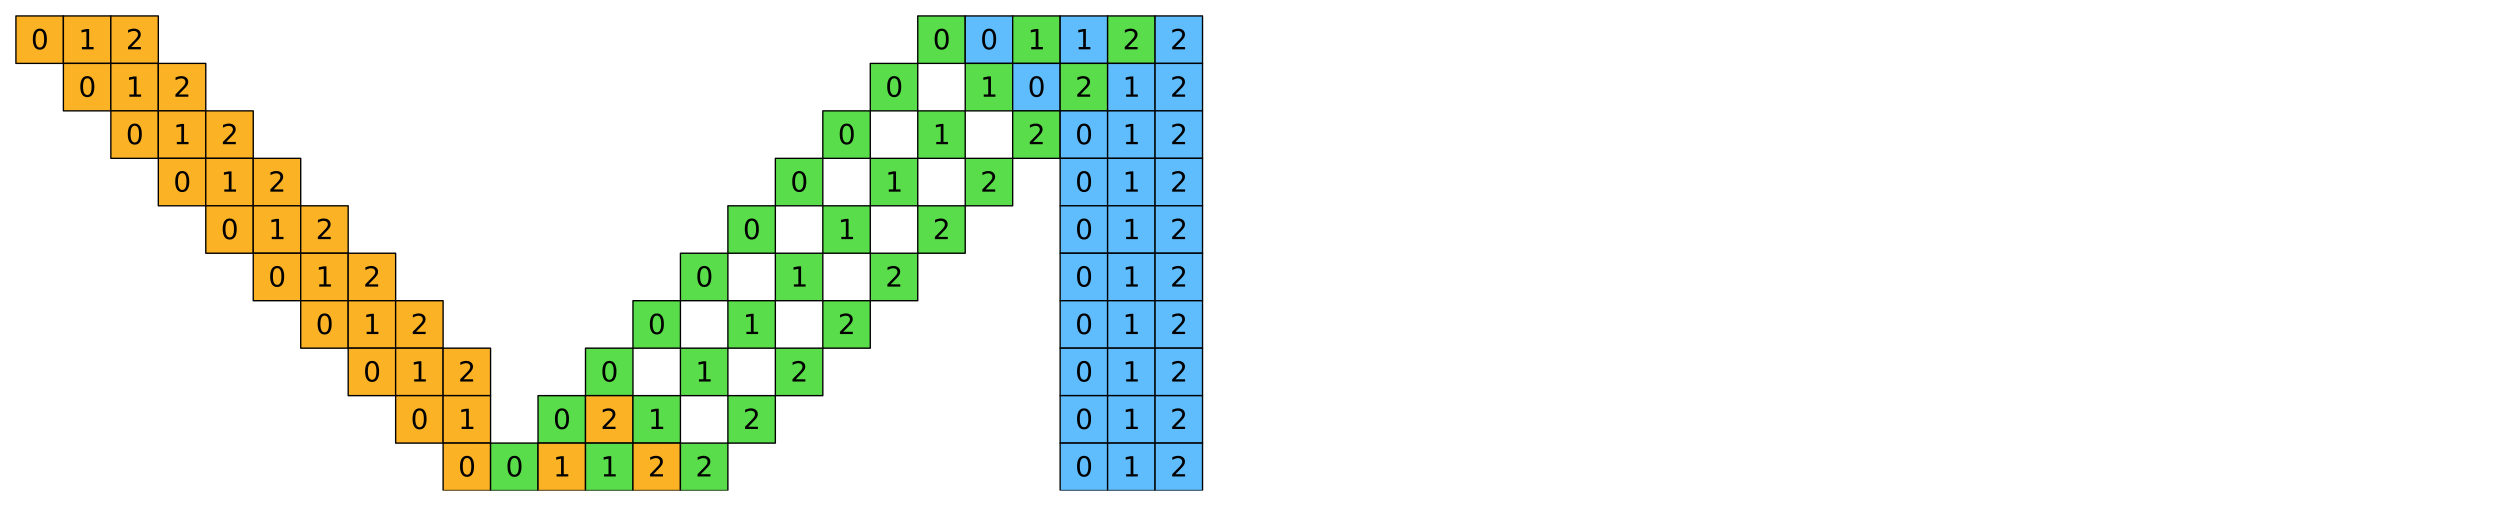 <?xml version="1.0" encoding="utf-8" standalone="no"?>
<!DOCTYPE svg PUBLIC "-//W3C//DTD SVG 1.1//EN"
  "http://www.w3.org/Graphics/SVG/1.1/DTD/svg11.dtd">
<svg xmlns:xlink="http://www.w3.org/1999/xlink" width="1130.4pt" height="229.015pt" viewBox="0 0 1130.4 229.015" xmlns="http://www.w3.org/2000/svg" version="1.1">
 <defs>
  <style type="text/css">*{stroke-linejoin: round; stroke-linecap: butt}</style>
 </defs>
 <g id="figure_1">
  <g id="patch_1">
   <path d="M 0 229.015 
L 1130.4 229.015 
L 1130.4 0 
L 0 0 
z
" style="fill: #ffffff"/>
  </g>
  <g id="axes_1">
   <g id="PatchCollection_1">
    <path d="M 7.2 28.662 
L 28.662 28.662 
L 28.662 7.2 
L 7.2 7.2 
z
" clip-path="url(#p7af909db44)" style="fill: #fcb225; stroke: #000000; stroke-width: 0.615"/>
    <path d="M 28.662 28.662 
L 50.123 28.662 
L 50.123 7.2 
L 28.662 7.2 
z
" clip-path="url(#p7af909db44)" style="fill: #fcb225; stroke: #000000; stroke-width: 0.615"/>
    <path d="M 50.123 28.662 
L 71.585 28.662 
L 71.585 7.2 
L 50.123 7.2 
z
" clip-path="url(#p7af909db44)" style="fill: #fcb225; stroke: #000000; stroke-width: 0.615"/>
    <path d="M 414.969 28.662 
L 436.431 28.662 
L 436.431 7.2 
L 414.969 7.2 
z
" clip-path="url(#p7af909db44)" style="fill: #5add4a; stroke: #000000; stroke-width: 0.615"/>
    <path d="M 436.431 28.662 
L 457.892 28.662 
L 457.892 7.2 
L 436.431 7.2 
z
" clip-path="url(#p7af909db44)" style="fill: #60bdfd; stroke: #000000; stroke-width: 0.615"/>
    <path d="M 457.892 28.662 
L 479.354 28.662 
L 479.354 7.2 
L 457.892 7.2 
z
" clip-path="url(#p7af909db44)" style="fill: #5add4a; stroke: #000000; stroke-width: 0.615"/>
    <path d="M 479.354 28.662 
L 500.815 28.662 
L 500.815 7.2 
L 479.354 7.2 
z
" clip-path="url(#p7af909db44)" style="fill: #60bdfd; stroke: #000000; stroke-width: 0.615"/>
    <path d="M 500.815 28.662 
L 522.277 28.662 
L 522.277 7.2 
L 500.815 7.2 
z
" clip-path="url(#p7af909db44)" style="fill: #5add4a; stroke: #000000; stroke-width: 0.615"/>
    <path d="M 522.277 28.662 
L 543.738 28.662 
L 543.738 7.2 
L 522.277 7.2 
z
" clip-path="url(#p7af909db44)" style="fill: #60bdfd; stroke: #000000; stroke-width: 0.615"/>
    <path d="M 28.662 50.123 
L 50.123 50.123 
L 50.123 28.662 
L 28.662 28.662 
z
" clip-path="url(#p7af909db44)" style="fill: #fcb225; stroke: #000000; stroke-width: 0.615"/>
    <path d="M 50.123 50.123 
L 71.585 50.123 
L 71.585 28.662 
L 50.123 28.662 
z
" clip-path="url(#p7af909db44)" style="fill: #fcb225; stroke: #000000; stroke-width: 0.615"/>
    <path d="M 71.585 50.123 
L 93.046 50.123 
L 93.046 28.662 
L 71.585 28.662 
z
" clip-path="url(#p7af909db44)" style="fill: #fcb225; stroke: #000000; stroke-width: 0.615"/>
    <path d="M 393.508 50.123 
L 414.969 50.123 
L 414.969 28.662 
L 393.508 28.662 
z
" clip-path="url(#p7af909db44)" style="fill: #5add4a; stroke: #000000; stroke-width: 0.615"/>
    <path d="M 436.431 50.123 
L 457.892 50.123 
L 457.892 28.662 
L 436.431 28.662 
z
" clip-path="url(#p7af909db44)" style="fill: #5add4a; stroke: #000000; stroke-width: 0.615"/>
    <path d="M 457.892 50.123 
L 479.354 50.123 
L 479.354 28.662 
L 457.892 28.662 
z
" clip-path="url(#p7af909db44)" style="fill: #60bdfd; stroke: #000000; stroke-width: 0.615"/>
    <path d="M 479.354 50.123 
L 500.815 50.123 
L 500.815 28.662 
L 479.354 28.662 
z
" clip-path="url(#p7af909db44)" style="fill: #5add4a; stroke: #000000; stroke-width: 0.615"/>
    <path d="M 500.815 50.123 
L 522.277 50.123 
L 522.277 28.662 
L 500.815 28.662 
z
" clip-path="url(#p7af909db44)" style="fill: #60bdfd; stroke: #000000; stroke-width: 0.615"/>
    <path d="M 522.277 50.123 
L 543.738 50.123 
L 543.738 28.662 
L 522.277 28.662 
z
" clip-path="url(#p7af909db44)" style="fill: #60bdfd; stroke: #000000; stroke-width: 0.615"/>
    <path d="M 50.123 71.585 
L 71.585 71.585 
L 71.585 50.123 
L 50.123 50.123 
z
" clip-path="url(#p7af909db44)" style="fill: #fcb225; stroke: #000000; stroke-width: 0.615"/>
    <path d="M 71.585 71.585 
L 93.046 71.585 
L 93.046 50.123 
L 71.585 50.123 
z
" clip-path="url(#p7af909db44)" style="fill: #fcb225; stroke: #000000; stroke-width: 0.615"/>
    <path d="M 93.046 71.585 
L 114.508 71.585 
L 114.508 50.123 
L 93.046 50.123 
z
" clip-path="url(#p7af909db44)" style="fill: #fcb225; stroke: #000000; stroke-width: 0.615"/>
    <path d="M 372.046 71.585 
L 393.508 71.585 
L 393.508 50.123 
L 372.046 50.123 
z
" clip-path="url(#p7af909db44)" style="fill: #5add4a; stroke: #000000; stroke-width: 0.615"/>
    <path d="M 414.969 71.585 
L 436.431 71.585 
L 436.431 50.123 
L 414.969 50.123 
z
" clip-path="url(#p7af909db44)" style="fill: #5add4a; stroke: #000000; stroke-width: 0.615"/>
    <path d="M 457.892 71.585 
L 479.354 71.585 
L 479.354 50.123 
L 457.892 50.123 
z
" clip-path="url(#p7af909db44)" style="fill: #5add4a; stroke: #000000; stroke-width: 0.615"/>
    <path d="M 479.354 71.585 
L 500.815 71.585 
L 500.815 50.123 
L 479.354 50.123 
z
" clip-path="url(#p7af909db44)" style="fill: #60bdfd; stroke: #000000; stroke-width: 0.615"/>
    <path d="M 500.815 71.585 
L 522.277 71.585 
L 522.277 50.123 
L 500.815 50.123 
z
" clip-path="url(#p7af909db44)" style="fill: #60bdfd; stroke: #000000; stroke-width: 0.615"/>
    <path d="M 522.277 71.585 
L 543.738 71.585 
L 543.738 50.123 
L 522.277 50.123 
z
" clip-path="url(#p7af909db44)" style="fill: #60bdfd; stroke: #000000; stroke-width: 0.615"/>
    <path d="M 71.585 93.046 
L 93.046 93.046 
L 93.046 71.585 
L 71.585 71.585 
z
" clip-path="url(#p7af909db44)" style="fill: #fcb225; stroke: #000000; stroke-width: 0.615"/>
    <path d="M 93.046 93.046 
L 114.508 93.046 
L 114.508 71.585 
L 93.046 71.585 
z
" clip-path="url(#p7af909db44)" style="fill: #fcb225; stroke: #000000; stroke-width: 0.615"/>
    <path d="M 114.508 93.046 
L 135.969 93.046 
L 135.969 71.585 
L 114.508 71.585 
z
" clip-path="url(#p7af909db44)" style="fill: #fcb225; stroke: #000000; stroke-width: 0.615"/>
    <path d="M 350.585 93.046 
L 372.046 93.046 
L 372.046 71.585 
L 350.585 71.585 
z
" clip-path="url(#p7af909db44)" style="fill: #5add4a; stroke: #000000; stroke-width: 0.615"/>
    <path d="M 393.508 93.046 
L 414.969 93.046 
L 414.969 71.585 
L 393.508 71.585 
z
" clip-path="url(#p7af909db44)" style="fill: #5add4a; stroke: #000000; stroke-width: 0.615"/>
    <path d="M 436.431 93.046 
L 457.892 93.046 
L 457.892 71.585 
L 436.431 71.585 
z
" clip-path="url(#p7af909db44)" style="fill: #5add4a; stroke: #000000; stroke-width: 0.615"/>
    <path d="M 479.354 93.046 
L 500.815 93.046 
L 500.815 71.585 
L 479.354 71.585 
z
" clip-path="url(#p7af909db44)" style="fill: #60bdfd; stroke: #000000; stroke-width: 0.615"/>
    <path d="M 500.815 93.046 
L 522.277 93.046 
L 522.277 71.585 
L 500.815 71.585 
z
" clip-path="url(#p7af909db44)" style="fill: #60bdfd; stroke: #000000; stroke-width: 0.615"/>
    <path d="M 522.277 93.046 
L 543.738 93.046 
L 543.738 71.585 
L 522.277 71.585 
z
" clip-path="url(#p7af909db44)" style="fill: #60bdfd; stroke: #000000; stroke-width: 0.615"/>
    <path d="M 93.046 114.508 
L 114.508 114.508 
L 114.508 93.046 
L 93.046 93.046 
z
" clip-path="url(#p7af909db44)" style="fill: #fcb225; stroke: #000000; stroke-width: 0.615"/>
    <path d="M 114.508 114.508 
L 135.969 114.508 
L 135.969 93.046 
L 114.508 93.046 
z
" clip-path="url(#p7af909db44)" style="fill: #fcb225; stroke: #000000; stroke-width: 0.615"/>
    <path d="M 135.969 114.508 
L 157.431 114.508 
L 157.431 93.046 
L 135.969 93.046 
z
" clip-path="url(#p7af909db44)" style="fill: #fcb225; stroke: #000000; stroke-width: 0.615"/>
    <path d="M 329.123 114.508 
L 350.585 114.508 
L 350.585 93.046 
L 329.123 93.046 
z
" clip-path="url(#p7af909db44)" style="fill: #5add4a; stroke: #000000; stroke-width: 0.615"/>
    <path d="M 372.046 114.508 
L 393.508 114.508 
L 393.508 93.046 
L 372.046 93.046 
z
" clip-path="url(#p7af909db44)" style="fill: #5add4a; stroke: #000000; stroke-width: 0.615"/>
    <path d="M 414.969 114.508 
L 436.431 114.508 
L 436.431 93.046 
L 414.969 93.046 
z
" clip-path="url(#p7af909db44)" style="fill: #5add4a; stroke: #000000; stroke-width: 0.615"/>
    <path d="M 479.354 114.508 
L 500.815 114.508 
L 500.815 93.046 
L 479.354 93.046 
z
" clip-path="url(#p7af909db44)" style="fill: #60bdfd; stroke: #000000; stroke-width: 0.615"/>
    <path d="M 500.815 114.508 
L 522.277 114.508 
L 522.277 93.046 
L 500.815 93.046 
z
" clip-path="url(#p7af909db44)" style="fill: #60bdfd; stroke: #000000; stroke-width: 0.615"/>
    <path d="M 522.277 114.508 
L 543.738 114.508 
L 543.738 93.046 
L 522.277 93.046 
z
" clip-path="url(#p7af909db44)" style="fill: #60bdfd; stroke: #000000; stroke-width: 0.615"/>
    <path d="M 114.508 135.969 
L 135.969 135.969 
L 135.969 114.508 
L 114.508 114.508 
z
" clip-path="url(#p7af909db44)" style="fill: #fcb225; stroke: #000000; stroke-width: 0.615"/>
    <path d="M 135.969 135.969 
L 157.431 135.969 
L 157.431 114.508 
L 135.969 114.508 
z
" clip-path="url(#p7af909db44)" style="fill: #fcb225; stroke: #000000; stroke-width: 0.615"/>
    <path d="M 157.431 135.969 
L 178.892 135.969 
L 178.892 114.508 
L 157.431 114.508 
z
" clip-path="url(#p7af909db44)" style="fill: #fcb225; stroke: #000000; stroke-width: 0.615"/>
    <path d="M 307.662 135.969 
L 329.123 135.969 
L 329.123 114.508 
L 307.662 114.508 
z
" clip-path="url(#p7af909db44)" style="fill: #5add4a; stroke: #000000; stroke-width: 0.615"/>
    <path d="M 350.585 135.969 
L 372.046 135.969 
L 372.046 114.508 
L 350.585 114.508 
z
" clip-path="url(#p7af909db44)" style="fill: #5add4a; stroke: #000000; stroke-width: 0.615"/>
    <path d="M 393.508 135.969 
L 414.969 135.969 
L 414.969 114.508 
L 393.508 114.508 
z
" clip-path="url(#p7af909db44)" style="fill: #5add4a; stroke: #000000; stroke-width: 0.615"/>
    <path d="M 479.354 135.969 
L 500.815 135.969 
L 500.815 114.508 
L 479.354 114.508 
z
" clip-path="url(#p7af909db44)" style="fill: #60bdfd; stroke: #000000; stroke-width: 0.615"/>
    <path d="M 500.815 135.969 
L 522.277 135.969 
L 522.277 114.508 
L 500.815 114.508 
z
" clip-path="url(#p7af909db44)" style="fill: #60bdfd; stroke: #000000; stroke-width: 0.615"/>
    <path d="M 522.277 135.969 
L 543.738 135.969 
L 543.738 114.508 
L 522.277 114.508 
z
" clip-path="url(#p7af909db44)" style="fill: #60bdfd; stroke: #000000; stroke-width: 0.615"/>
    <path d="M 135.969 157.431 
L 157.431 157.431 
L 157.431 135.969 
L 135.969 135.969 
z
" clip-path="url(#p7af909db44)" style="fill: #fcb225; stroke: #000000; stroke-width: 0.615"/>
    <path d="M 157.431 157.431 
L 178.892 157.431 
L 178.892 135.969 
L 157.431 135.969 
z
" clip-path="url(#p7af909db44)" style="fill: #fcb225; stroke: #000000; stroke-width: 0.615"/>
    <path d="M 178.892 157.431 
L 200.354 157.431 
L 200.354 135.969 
L 178.892 135.969 
z
" clip-path="url(#p7af909db44)" style="fill: #fcb225; stroke: #000000; stroke-width: 0.615"/>
    <path d="M 286.2 157.431 
L 307.662 157.431 
L 307.662 135.969 
L 286.2 135.969 
z
" clip-path="url(#p7af909db44)" style="fill: #5add4a; stroke: #000000; stroke-width: 0.615"/>
    <path d="M 329.123 157.431 
L 350.585 157.431 
L 350.585 135.969 
L 329.123 135.969 
z
" clip-path="url(#p7af909db44)" style="fill: #5add4a; stroke: #000000; stroke-width: 0.615"/>
    <path d="M 372.046 157.431 
L 393.508 157.431 
L 393.508 135.969 
L 372.046 135.969 
z
" clip-path="url(#p7af909db44)" style="fill: #5add4a; stroke: #000000; stroke-width: 0.615"/>
    <path d="M 479.354 157.431 
L 500.815 157.431 
L 500.815 135.969 
L 479.354 135.969 
z
" clip-path="url(#p7af909db44)" style="fill: #60bdfd; stroke: #000000; stroke-width: 0.615"/>
    <path d="M 500.815 157.431 
L 522.277 157.431 
L 522.277 135.969 
L 500.815 135.969 
z
" clip-path="url(#p7af909db44)" style="fill: #60bdfd; stroke: #000000; stroke-width: 0.615"/>
    <path d="M 522.277 157.431 
L 543.738 157.431 
L 543.738 135.969 
L 522.277 135.969 
z
" clip-path="url(#p7af909db44)" style="fill: #60bdfd; stroke: #000000; stroke-width: 0.615"/>
    <path d="M 157.431 178.892 
L 178.892 178.892 
L 178.892 157.431 
L 157.431 157.431 
z
" clip-path="url(#p7af909db44)" style="fill: #fcb225; stroke: #000000; stroke-width: 0.615"/>
    <path d="M 178.892 178.892 
L 200.354 178.892 
L 200.354 157.431 
L 178.892 157.431 
z
" clip-path="url(#p7af909db44)" style="fill: #fcb225; stroke: #000000; stroke-width: 0.615"/>
    <path d="M 200.354 178.892 
L 221.815 178.892 
L 221.815 157.431 
L 200.354 157.431 
z
" clip-path="url(#p7af909db44)" style="fill: #fcb225; stroke: #000000; stroke-width: 0.615"/>
    <path d="M 264.738 178.892 
L 286.2 178.892 
L 286.2 157.431 
L 264.738 157.431 
z
" clip-path="url(#p7af909db44)" style="fill: #5add4a; stroke: #000000; stroke-width: 0.615"/>
    <path d="M 307.662 178.892 
L 329.123 178.892 
L 329.123 157.431 
L 307.662 157.431 
z
" clip-path="url(#p7af909db44)" style="fill: #5add4a; stroke: #000000; stroke-width: 0.615"/>
    <path d="M 350.585 178.892 
L 372.046 178.892 
L 372.046 157.431 
L 350.585 157.431 
z
" clip-path="url(#p7af909db44)" style="fill: #5add4a; stroke: #000000; stroke-width: 0.615"/>
    <path d="M 479.354 178.892 
L 500.815 178.892 
L 500.815 157.431 
L 479.354 157.431 
z
" clip-path="url(#p7af909db44)" style="fill: #60bdfd; stroke: #000000; stroke-width: 0.615"/>
    <path d="M 500.815 178.892 
L 522.277 178.892 
L 522.277 157.431 
L 500.815 157.431 
z
" clip-path="url(#p7af909db44)" style="fill: #60bdfd; stroke: #000000; stroke-width: 0.615"/>
    <path d="M 522.277 178.892 
L 543.738 178.892 
L 543.738 157.431 
L 522.277 157.431 
z
" clip-path="url(#p7af909db44)" style="fill: #60bdfd; stroke: #000000; stroke-width: 0.615"/>
    <path d="M 178.892 200.354 
L 200.354 200.354 
L 200.354 178.892 
L 178.892 178.892 
z
" clip-path="url(#p7af909db44)" style="fill: #fcb225; stroke: #000000; stroke-width: 0.615"/>
    <path d="M 200.354 200.354 
L 221.815 200.354 
L 221.815 178.892 
L 200.354 178.892 
z
" clip-path="url(#p7af909db44)" style="fill: #fcb225; stroke: #000000; stroke-width: 0.615"/>
    <path d="M 243.277 200.354 
L 264.738 200.354 
L 264.738 178.892 
L 243.277 178.892 
z
" clip-path="url(#p7af909db44)" style="fill: #5add4a; stroke: #000000; stroke-width: 0.615"/>
    <path d="M 264.738 200.354 
L 286.2 200.354 
L 286.2 178.892 
L 264.738 178.892 
z
" clip-path="url(#p7af909db44)" style="fill: #fcb225; stroke: #000000; stroke-width: 0.615"/>
    <path d="M 286.2 200.354 
L 307.662 200.354 
L 307.662 178.892 
L 286.2 178.892 
z
" clip-path="url(#p7af909db44)" style="fill: #5add4a; stroke: #000000; stroke-width: 0.615"/>
    <path d="M 329.123 200.354 
L 350.585 200.354 
L 350.585 178.892 
L 329.123 178.892 
z
" clip-path="url(#p7af909db44)" style="fill: #5add4a; stroke: #000000; stroke-width: 0.615"/>
    <path d="M 479.354 200.354 
L 500.815 200.354 
L 500.815 178.892 
L 479.354 178.892 
z
" clip-path="url(#p7af909db44)" style="fill: #60bdfd; stroke: #000000; stroke-width: 0.615"/>
    <path d="M 500.815 200.354 
L 522.277 200.354 
L 522.277 178.892 
L 500.815 178.892 
z
" clip-path="url(#p7af909db44)" style="fill: #60bdfd; stroke: #000000; stroke-width: 0.615"/>
    <path d="M 522.277 200.354 
L 543.738 200.354 
L 543.738 178.892 
L 522.277 178.892 
z
" clip-path="url(#p7af909db44)" style="fill: #60bdfd; stroke: #000000; stroke-width: 0.615"/>
    <path d="M 200.354 221.815 
L 221.815 221.815 
L 221.815 200.354 
L 200.354 200.354 
z
" clip-path="url(#p7af909db44)" style="fill: #fcb225; stroke: #000000; stroke-width: 0.615"/>
    <path d="M 221.815 221.815 
L 243.277 221.815 
L 243.277 200.354 
L 221.815 200.354 
z
" clip-path="url(#p7af909db44)" style="fill: #5add4a; stroke: #000000; stroke-width: 0.615"/>
    <path d="M 243.277 221.815 
L 264.738 221.815 
L 264.738 200.354 
L 243.277 200.354 
z
" clip-path="url(#p7af909db44)" style="fill: #fcb225; stroke: #000000; stroke-width: 0.615"/>
    <path d="M 264.738 221.815 
L 286.2 221.815 
L 286.2 200.354 
L 264.738 200.354 
z
" clip-path="url(#p7af909db44)" style="fill: #5add4a; stroke: #000000; stroke-width: 0.615"/>
    <path d="M 286.2 221.815 
L 307.662 221.815 
L 307.662 200.354 
L 286.2 200.354 
z
" clip-path="url(#p7af909db44)" style="fill: #fcb225; stroke: #000000; stroke-width: 0.615"/>
    <path d="M 307.662 221.815 
L 329.123 221.815 
L 329.123 200.354 
L 307.662 200.354 
z
" clip-path="url(#p7af909db44)" style="fill: #5add4a; stroke: #000000; stroke-width: 0.615"/>
    <path d="M 479.354 221.815 
L 500.815 221.815 
L 500.815 200.354 
L 479.354 200.354 
z
" clip-path="url(#p7af909db44)" style="fill: #60bdfd; stroke: #000000; stroke-width: 0.615"/>
    <path d="M 500.815 221.815 
L 522.277 221.815 
L 522.277 200.354 
L 500.815 200.354 
z
" clip-path="url(#p7af909db44)" style="fill: #60bdfd; stroke: #000000; stroke-width: 0.615"/>
    <path d="M 522.277 221.815 
L 543.738 221.815 
L 543.738 200.354 
L 522.277 200.354 
z
" clip-path="url(#p7af909db44)" style="fill: #60bdfd; stroke: #000000; stroke-width: 0.615"/>
   </g>
   <g id="text_1">
    <!-- 0 -->
    <g transform="translate(14.015 22.293) scale(0.123 -0.123)">
     <defs>
      <path id="DejaVuSans-30" d="M 2034 4250 
Q 1547 4250 1301 3770 
Q 1056 3291 1056 2328 
Q 1056 1369 1301 889 
Q 1547 409 2034 409 
Q 2525 409 2770 889 
Q 3016 1369 3016 2328 
Q 3016 3291 2770 3770 
Q 2525 4250 2034 4250 
z
M 2034 4750 
Q 2819 4750 3233 4129 
Q 3647 3509 3647 2328 
Q 3647 1150 3233 529 
Q 2819 -91 2034 -91 
Q 1250 -91 836 529 
Q 422 1150 422 2328 
Q 422 3509 836 4129 
Q 1250 4750 2034 4750 
z
" transform="scale(0.016)"/>
     </defs>
     <use xlink:href="#DejaVuSans-30"/>
    </g>
   </g>
   <g id="text_2">
    <!-- 1 -->
    <g transform="translate(35.477 22.293) scale(0.123 -0.123)">
     <defs>
      <path id="DejaVuSans-31" d="M 794 531 
L 1825 531 
L 1825 4091 
L 703 3866 
L 703 4441 
L 1819 4666 
L 2450 4666 
L 2450 531 
L 3481 531 
L 3481 0 
L 794 0 
L 794 531 
z
" transform="scale(0.016)"/>
     </defs>
     <use xlink:href="#DejaVuSans-31"/>
    </g>
   </g>
   <g id="text_3">
    <!-- 2 -->
    <g transform="translate(56.938 22.293) scale(0.123 -0.123)">
     <defs>
      <path id="DejaVuSans-32" d="M 1228 531 
L 3431 531 
L 3431 0 
L 469 0 
L 469 531 
Q 828 903 1448 1529 
Q 2069 2156 2228 2338 
Q 2531 2678 2651 2914 
Q 2772 3150 2772 3378 
Q 2772 3750 2511 3984 
Q 2250 4219 1831 4219 
Q 1534 4219 1204 4116 
Q 875 4013 500 3803 
L 500 4441 
Q 881 4594 1212 4672 
Q 1544 4750 1819 4750 
Q 2544 4750 2975 4387 
Q 3406 4025 3406 3419 
Q 3406 3131 3298 2873 
Q 3191 2616 2906 2266 
Q 2828 2175 2409 1742 
Q 1991 1309 1228 531 
z
" transform="scale(0.016)"/>
     </defs>
     <use xlink:href="#DejaVuSans-32"/>
    </g>
   </g>
   <g id="text_4">
    <!-- 0 -->
    <g transform="translate(421.785 22.293) scale(0.123 -0.123)">
     <use xlink:href="#DejaVuSans-30"/>
    </g>
   </g>
   <g id="text_5">
    <!-- 0 -->
    <g transform="translate(443.246 22.293) scale(0.123 -0.123)">
     <use xlink:href="#DejaVuSans-30"/>
    </g>
   </g>
   <g id="text_6">
    <!-- 1 -->
    <g transform="translate(464.708 22.293) scale(0.123 -0.123)">
     <use xlink:href="#DejaVuSans-31"/>
    </g>
   </g>
   <g id="text_7">
    <!-- 1 -->
    <g transform="translate(486.169 22.293) scale(0.123 -0.123)">
     <use xlink:href="#DejaVuSans-31"/>
    </g>
   </g>
   <g id="text_8">
    <!-- 2 -->
    <g transform="translate(507.631 22.293) scale(0.123 -0.123)">
     <use xlink:href="#DejaVuSans-32"/>
    </g>
   </g>
   <g id="text_9">
    <!-- 2 -->
    <g transform="translate(529.092 22.293) scale(0.123 -0.123)">
     <use xlink:href="#DejaVuSans-32"/>
    </g>
   </g>
   <g id="text_10">
    <!-- 0 -->
    <g transform="translate(35.477 43.754) scale(0.123 -0.123)">
     <use xlink:href="#DejaVuSans-30"/>
    </g>
   </g>
   <g id="text_11">
    <!-- 1 -->
    <g transform="translate(56.938 43.754) scale(0.123 -0.123)">
     <use xlink:href="#DejaVuSans-31"/>
    </g>
   </g>
   <g id="text_12">
    <!-- 2 -->
    <g transform="translate(78.4 43.754) scale(0.123 -0.123)">
     <use xlink:href="#DejaVuSans-32"/>
    </g>
   </g>
   <g id="text_13">
    <!-- 0 -->
    <g transform="translate(400.323 43.754) scale(0.123 -0.123)">
     <use xlink:href="#DejaVuSans-30"/>
    </g>
   </g>
   <g id="text_14">
    <!-- 1 -->
    <g transform="translate(443.246 43.754) scale(0.123 -0.123)">
     <use xlink:href="#DejaVuSans-31"/>
    </g>
   </g>
   <g id="text_15">
    <!-- 0 -->
    <g transform="translate(464.708 43.754) scale(0.123 -0.123)">
     <use xlink:href="#DejaVuSans-30"/>
    </g>
   </g>
   <g id="text_16">
    <!-- 2 -->
    <g transform="translate(486.169 43.754) scale(0.123 -0.123)">
     <use xlink:href="#DejaVuSans-32"/>
    </g>
   </g>
   <g id="text_17">
    <!-- 1 -->
    <g transform="translate(507.631 43.754) scale(0.123 -0.123)">
     <use xlink:href="#DejaVuSans-31"/>
    </g>
   </g>
   <g id="text_18">
    <!-- 2 -->
    <g transform="translate(529.092 43.754) scale(0.123 -0.123)">
     <use xlink:href="#DejaVuSans-32"/>
    </g>
   </g>
   <g id="text_19">
    <!-- 0 -->
    <g transform="translate(56.938 65.216) scale(0.123 -0.123)">
     <use xlink:href="#DejaVuSans-30"/>
    </g>
   </g>
   <g id="text_20">
    <!-- 1 -->
    <g transform="translate(78.4 65.216) scale(0.123 -0.123)">
     <use xlink:href="#DejaVuSans-31"/>
    </g>
   </g>
   <g id="text_21">
    <!-- 2 -->
    <g transform="translate(99.862 65.216) scale(0.123 -0.123)">
     <use xlink:href="#DejaVuSans-32"/>
    </g>
   </g>
   <g id="text_22">
    <!-- 0 -->
    <g transform="translate(378.862 65.216) scale(0.123 -0.123)">
     <use xlink:href="#DejaVuSans-30"/>
    </g>
   </g>
   <g id="text_23">
    <!-- 1 -->
    <g transform="translate(421.785 65.216) scale(0.123 -0.123)">
     <use xlink:href="#DejaVuSans-31"/>
    </g>
   </g>
   <g id="text_24">
    <!-- 2 -->
    <g transform="translate(464.708 65.216) scale(0.123 -0.123)">
     <use xlink:href="#DejaVuSans-32"/>
    </g>
   </g>
   <g id="text_25">
    <!-- 0 -->
    <g transform="translate(486.169 65.216) scale(0.123 -0.123)">
     <use xlink:href="#DejaVuSans-30"/>
    </g>
   </g>
   <g id="text_26">
    <!-- 1 -->
    <g transform="translate(507.631 65.216) scale(0.123 -0.123)">
     <use xlink:href="#DejaVuSans-31"/>
    </g>
   </g>
   <g id="text_27">
    <!-- 2 -->
    <g transform="translate(529.092 65.216) scale(0.123 -0.123)">
     <use xlink:href="#DejaVuSans-32"/>
    </g>
   </g>
   <g id="text_28">
    <!-- 0 -->
    <g transform="translate(78.4 86.677) scale(0.123 -0.123)">
     <use xlink:href="#DejaVuSans-30"/>
    </g>
   </g>
   <g id="text_29">
    <!-- 1 -->
    <g transform="translate(99.862 86.677) scale(0.123 -0.123)">
     <use xlink:href="#DejaVuSans-31"/>
    </g>
   </g>
   <g id="text_30">
    <!-- 2 -->
    <g transform="translate(121.323 86.677) scale(0.123 -0.123)">
     <use xlink:href="#DejaVuSans-32"/>
    </g>
   </g>
   <g id="text_31">
    <!-- 0 -->
    <g transform="translate(357.4 86.677) scale(0.123 -0.123)">
     <use xlink:href="#DejaVuSans-30"/>
    </g>
   </g>
   <g id="text_32">
    <!-- 1 -->
    <g transform="translate(400.323 86.677) scale(0.123 -0.123)">
     <use xlink:href="#DejaVuSans-31"/>
    </g>
   </g>
   <g id="text_33">
    <!-- 2 -->
    <g transform="translate(443.246 86.677) scale(0.123 -0.123)">
     <use xlink:href="#DejaVuSans-32"/>
    </g>
   </g>
   <g id="text_34">
    <!-- 0 -->
    <g transform="translate(486.169 86.677) scale(0.123 -0.123)">
     <use xlink:href="#DejaVuSans-30"/>
    </g>
   </g>
   <g id="text_35">
    <!-- 1 -->
    <g transform="translate(507.631 86.677) scale(0.123 -0.123)">
     <use xlink:href="#DejaVuSans-31"/>
    </g>
   </g>
   <g id="text_36">
    <!-- 2 -->
    <g transform="translate(529.092 86.677) scale(0.123 -0.123)">
     <use xlink:href="#DejaVuSans-32"/>
    </g>
   </g>
   <g id="text_37">
    <!-- 0 -->
    <g transform="translate(99.862 108.139) scale(0.123 -0.123)">
     <use xlink:href="#DejaVuSans-30"/>
    </g>
   </g>
   <g id="text_38">
    <!-- 1 -->
    <g transform="translate(121.323 108.139) scale(0.123 -0.123)">
     <use xlink:href="#DejaVuSans-31"/>
    </g>
   </g>
   <g id="text_39">
    <!-- 2 -->
    <g transform="translate(142.785 108.139) scale(0.123 -0.123)">
     <use xlink:href="#DejaVuSans-32"/>
    </g>
   </g>
   <g id="text_40">
    <!-- 0 -->
    <g transform="translate(335.938 108.139) scale(0.123 -0.123)">
     <use xlink:href="#DejaVuSans-30"/>
    </g>
   </g>
   <g id="text_41">
    <!-- 1 -->
    <g transform="translate(378.862 108.139) scale(0.123 -0.123)">
     <use xlink:href="#DejaVuSans-31"/>
    </g>
   </g>
   <g id="text_42">
    <!-- 2 -->
    <g transform="translate(421.785 108.139) scale(0.123 -0.123)">
     <use xlink:href="#DejaVuSans-32"/>
    </g>
   </g>
   <g id="text_43">
    <!-- 0 -->
    <g transform="translate(486.169 108.139) scale(0.123 -0.123)">
     <use xlink:href="#DejaVuSans-30"/>
    </g>
   </g>
   <g id="text_44">
    <!-- 1 -->
    <g transform="translate(507.631 108.139) scale(0.123 -0.123)">
     <use xlink:href="#DejaVuSans-31"/>
    </g>
   </g>
   <g id="text_45">
    <!-- 2 -->
    <g transform="translate(529.092 108.139) scale(0.123 -0.123)">
     <use xlink:href="#DejaVuSans-32"/>
    </g>
   </g>
   <g id="text_46">
    <!-- 0 -->
    <g transform="translate(121.323 129.6) scale(0.123 -0.123)">
     <use xlink:href="#DejaVuSans-30"/>
    </g>
   </g>
   <g id="text_47">
    <!-- 1 -->
    <g transform="translate(142.785 129.6) scale(0.123 -0.123)">
     <use xlink:href="#DejaVuSans-31"/>
    </g>
   </g>
   <g id="text_48">
    <!-- 2 -->
    <g transform="translate(164.246 129.6) scale(0.123 -0.123)">
     <use xlink:href="#DejaVuSans-32"/>
    </g>
   </g>
   <g id="text_49">
    <!-- 0 -->
    <g transform="translate(314.477 129.6) scale(0.123 -0.123)">
     <use xlink:href="#DejaVuSans-30"/>
    </g>
   </g>
   <g id="text_50">
    <!-- 1 -->
    <g transform="translate(357.4 129.6) scale(0.123 -0.123)">
     <use xlink:href="#DejaVuSans-31"/>
    </g>
   </g>
   <g id="text_51">
    <!-- 2 -->
    <g transform="translate(400.323 129.6) scale(0.123 -0.123)">
     <use xlink:href="#DejaVuSans-32"/>
    </g>
   </g>
   <g id="text_52">
    <!-- 0 -->
    <g transform="translate(486.169 129.6) scale(0.123 -0.123)">
     <use xlink:href="#DejaVuSans-30"/>
    </g>
   </g>
   <g id="text_53">
    <!-- 1 -->
    <g transform="translate(507.631 129.6) scale(0.123 -0.123)">
     <use xlink:href="#DejaVuSans-31"/>
    </g>
   </g>
   <g id="text_54">
    <!-- 2 -->
    <g transform="translate(529.092 129.6) scale(0.123 -0.123)">
     <use xlink:href="#DejaVuSans-32"/>
    </g>
   </g>
   <g id="text_55">
    <!-- 0 -->
    <g transform="translate(142.785 151.062) scale(0.123 -0.123)">
     <use xlink:href="#DejaVuSans-30"/>
    </g>
   </g>
   <g id="text_56">
    <!-- 1 -->
    <g transform="translate(164.246 151.062) scale(0.123 -0.123)">
     <use xlink:href="#DejaVuSans-31"/>
    </g>
   </g>
   <g id="text_57">
    <!-- 2 -->
    <g transform="translate(185.708 151.062) scale(0.123 -0.123)">
     <use xlink:href="#DejaVuSans-32"/>
    </g>
   </g>
   <g id="text_58">
    <!-- 0 -->
    <g transform="translate(293.015 151.062) scale(0.123 -0.123)">
     <use xlink:href="#DejaVuSans-30"/>
    </g>
   </g>
   <g id="text_59">
    <!-- 1 -->
    <g transform="translate(335.938 151.062) scale(0.123 -0.123)">
     <use xlink:href="#DejaVuSans-31"/>
    </g>
   </g>
   <g id="text_60">
    <!-- 2 -->
    <g transform="translate(378.862 151.062) scale(0.123 -0.123)">
     <use xlink:href="#DejaVuSans-32"/>
    </g>
   </g>
   <g id="text_61">
    <!-- 0 -->
    <g transform="translate(486.169 151.062) scale(0.123 -0.123)">
     <use xlink:href="#DejaVuSans-30"/>
    </g>
   </g>
   <g id="text_62">
    <!-- 1 -->
    <g transform="translate(507.631 151.062) scale(0.123 -0.123)">
     <use xlink:href="#DejaVuSans-31"/>
    </g>
   </g>
   <g id="text_63">
    <!-- 2 -->
    <g transform="translate(529.092 151.062) scale(0.123 -0.123)">
     <use xlink:href="#DejaVuSans-32"/>
    </g>
   </g>
   <g id="text_64">
    <!-- 0 -->
    <g transform="translate(164.246 172.523) scale(0.123 -0.123)">
     <use xlink:href="#DejaVuSans-30"/>
    </g>
   </g>
   <g id="text_65">
    <!-- 1 -->
    <g transform="translate(185.708 172.523) scale(0.123 -0.123)">
     <use xlink:href="#DejaVuSans-31"/>
    </g>
   </g>
   <g id="text_66">
    <!-- 2 -->
    <g transform="translate(207.169 172.523) scale(0.123 -0.123)">
     <use xlink:href="#DejaVuSans-32"/>
    </g>
   </g>
   <g id="text_67">
    <!-- 0 -->
    <g transform="translate(271.554 172.523) scale(0.123 -0.123)">
     <use xlink:href="#DejaVuSans-30"/>
    </g>
   </g>
   <g id="text_68">
    <!-- 1 -->
    <g transform="translate(314.477 172.523) scale(0.123 -0.123)">
     <use xlink:href="#DejaVuSans-31"/>
    </g>
   </g>
   <g id="text_69">
    <!-- 2 -->
    <g transform="translate(357.4 172.523) scale(0.123 -0.123)">
     <use xlink:href="#DejaVuSans-32"/>
    </g>
   </g>
   <g id="text_70">
    <!-- 0 -->
    <g transform="translate(486.169 172.523) scale(0.123 -0.123)">
     <use xlink:href="#DejaVuSans-30"/>
    </g>
   </g>
   <g id="text_71">
    <!-- 1 -->
    <g transform="translate(507.631 172.523) scale(0.123 -0.123)">
     <use xlink:href="#DejaVuSans-31"/>
    </g>
   </g>
   <g id="text_72">
    <!-- 2 -->
    <g transform="translate(529.092 172.523) scale(0.123 -0.123)">
     <use xlink:href="#DejaVuSans-32"/>
    </g>
   </g>
   <g id="text_73">
    <!-- 0 -->
    <g transform="translate(185.708 193.985) scale(0.123 -0.123)">
     <use xlink:href="#DejaVuSans-30"/>
    </g>
   </g>
   <g id="text_74">
    <!-- 1 -->
    <g transform="translate(207.169 193.985) scale(0.123 -0.123)">
     <use xlink:href="#DejaVuSans-31"/>
    </g>
   </g>
   <g id="text_75">
    <!-- 0 -->
    <g transform="translate(250.092 193.985) scale(0.123 -0.123)">
     <use xlink:href="#DejaVuSans-30"/>
    </g>
   </g>
   <g id="text_76">
    <!-- 2 -->
    <g transform="translate(271.554 193.985) scale(0.123 -0.123)">
     <use xlink:href="#DejaVuSans-32"/>
    </g>
   </g>
   <g id="text_77">
    <!-- 1 -->
    <g transform="translate(293.015 193.985) scale(0.123 -0.123)">
     <use xlink:href="#DejaVuSans-31"/>
    </g>
   </g>
   <g id="text_78">
    <!-- 2 -->
    <g transform="translate(335.938 193.985) scale(0.123 -0.123)">
     <use xlink:href="#DejaVuSans-32"/>
    </g>
   </g>
   <g id="text_79">
    <!-- 0 -->
    <g transform="translate(486.169 193.985) scale(0.123 -0.123)">
     <use xlink:href="#DejaVuSans-30"/>
    </g>
   </g>
   <g id="text_80">
    <!-- 1 -->
    <g transform="translate(507.631 193.985) scale(0.123 -0.123)">
     <use xlink:href="#DejaVuSans-31"/>
    </g>
   </g>
   <g id="text_81">
    <!-- 2 -->
    <g transform="translate(529.092 193.985) scale(0.123 -0.123)">
     <use xlink:href="#DejaVuSans-32"/>
    </g>
   </g>
   <g id="text_82">
    <!-- 0 -->
    <g transform="translate(207.169 215.447) scale(0.123 -0.123)">
     <use xlink:href="#DejaVuSans-30"/>
    </g>
   </g>
   <g id="text_83">
    <!-- 0 -->
    <g transform="translate(228.631 215.447) scale(0.123 -0.123)">
     <use xlink:href="#DejaVuSans-30"/>
    </g>
   </g>
   <g id="text_84">
    <!-- 1 -->
    <g transform="translate(250.092 215.447) scale(0.123 -0.123)">
     <use xlink:href="#DejaVuSans-31"/>
    </g>
   </g>
   <g id="text_85">
    <!-- 1 -->
    <g transform="translate(271.554 215.447) scale(0.123 -0.123)">
     <use xlink:href="#DejaVuSans-31"/>
    </g>
   </g>
   <g id="text_86">
    <!-- 2 -->
    <g transform="translate(293.015 215.447) scale(0.123 -0.123)">
     <use xlink:href="#DejaVuSans-32"/>
    </g>
   </g>
   <g id="text_87">
    <!-- 2 -->
    <g transform="translate(314.477 215.447) scale(0.123 -0.123)">
     <use xlink:href="#DejaVuSans-32"/>
    </g>
   </g>
   <g id="text_88">
    <!-- 0 -->
    <g transform="translate(486.169 215.447) scale(0.123 -0.123)">
     <use xlink:href="#DejaVuSans-30"/>
    </g>
   </g>
   <g id="text_89">
    <!-- 1 -->
    <g transform="translate(507.631 215.447) scale(0.123 -0.123)">
     <use xlink:href="#DejaVuSans-31"/>
    </g>
   </g>
   <g id="text_90">
    <!-- 2 -->
    <g transform="translate(529.092 215.447) scale(0.123 -0.123)">
     <use xlink:href="#DejaVuSans-32"/>
    </g>
   </g>
  </g>
 </g>
 <defs>
  <clipPath id="p7af909db44">
   <rect x="7.2" y="7.2" width="1116" height="214.615"/>
  </clipPath>
 </defs>
</svg>
